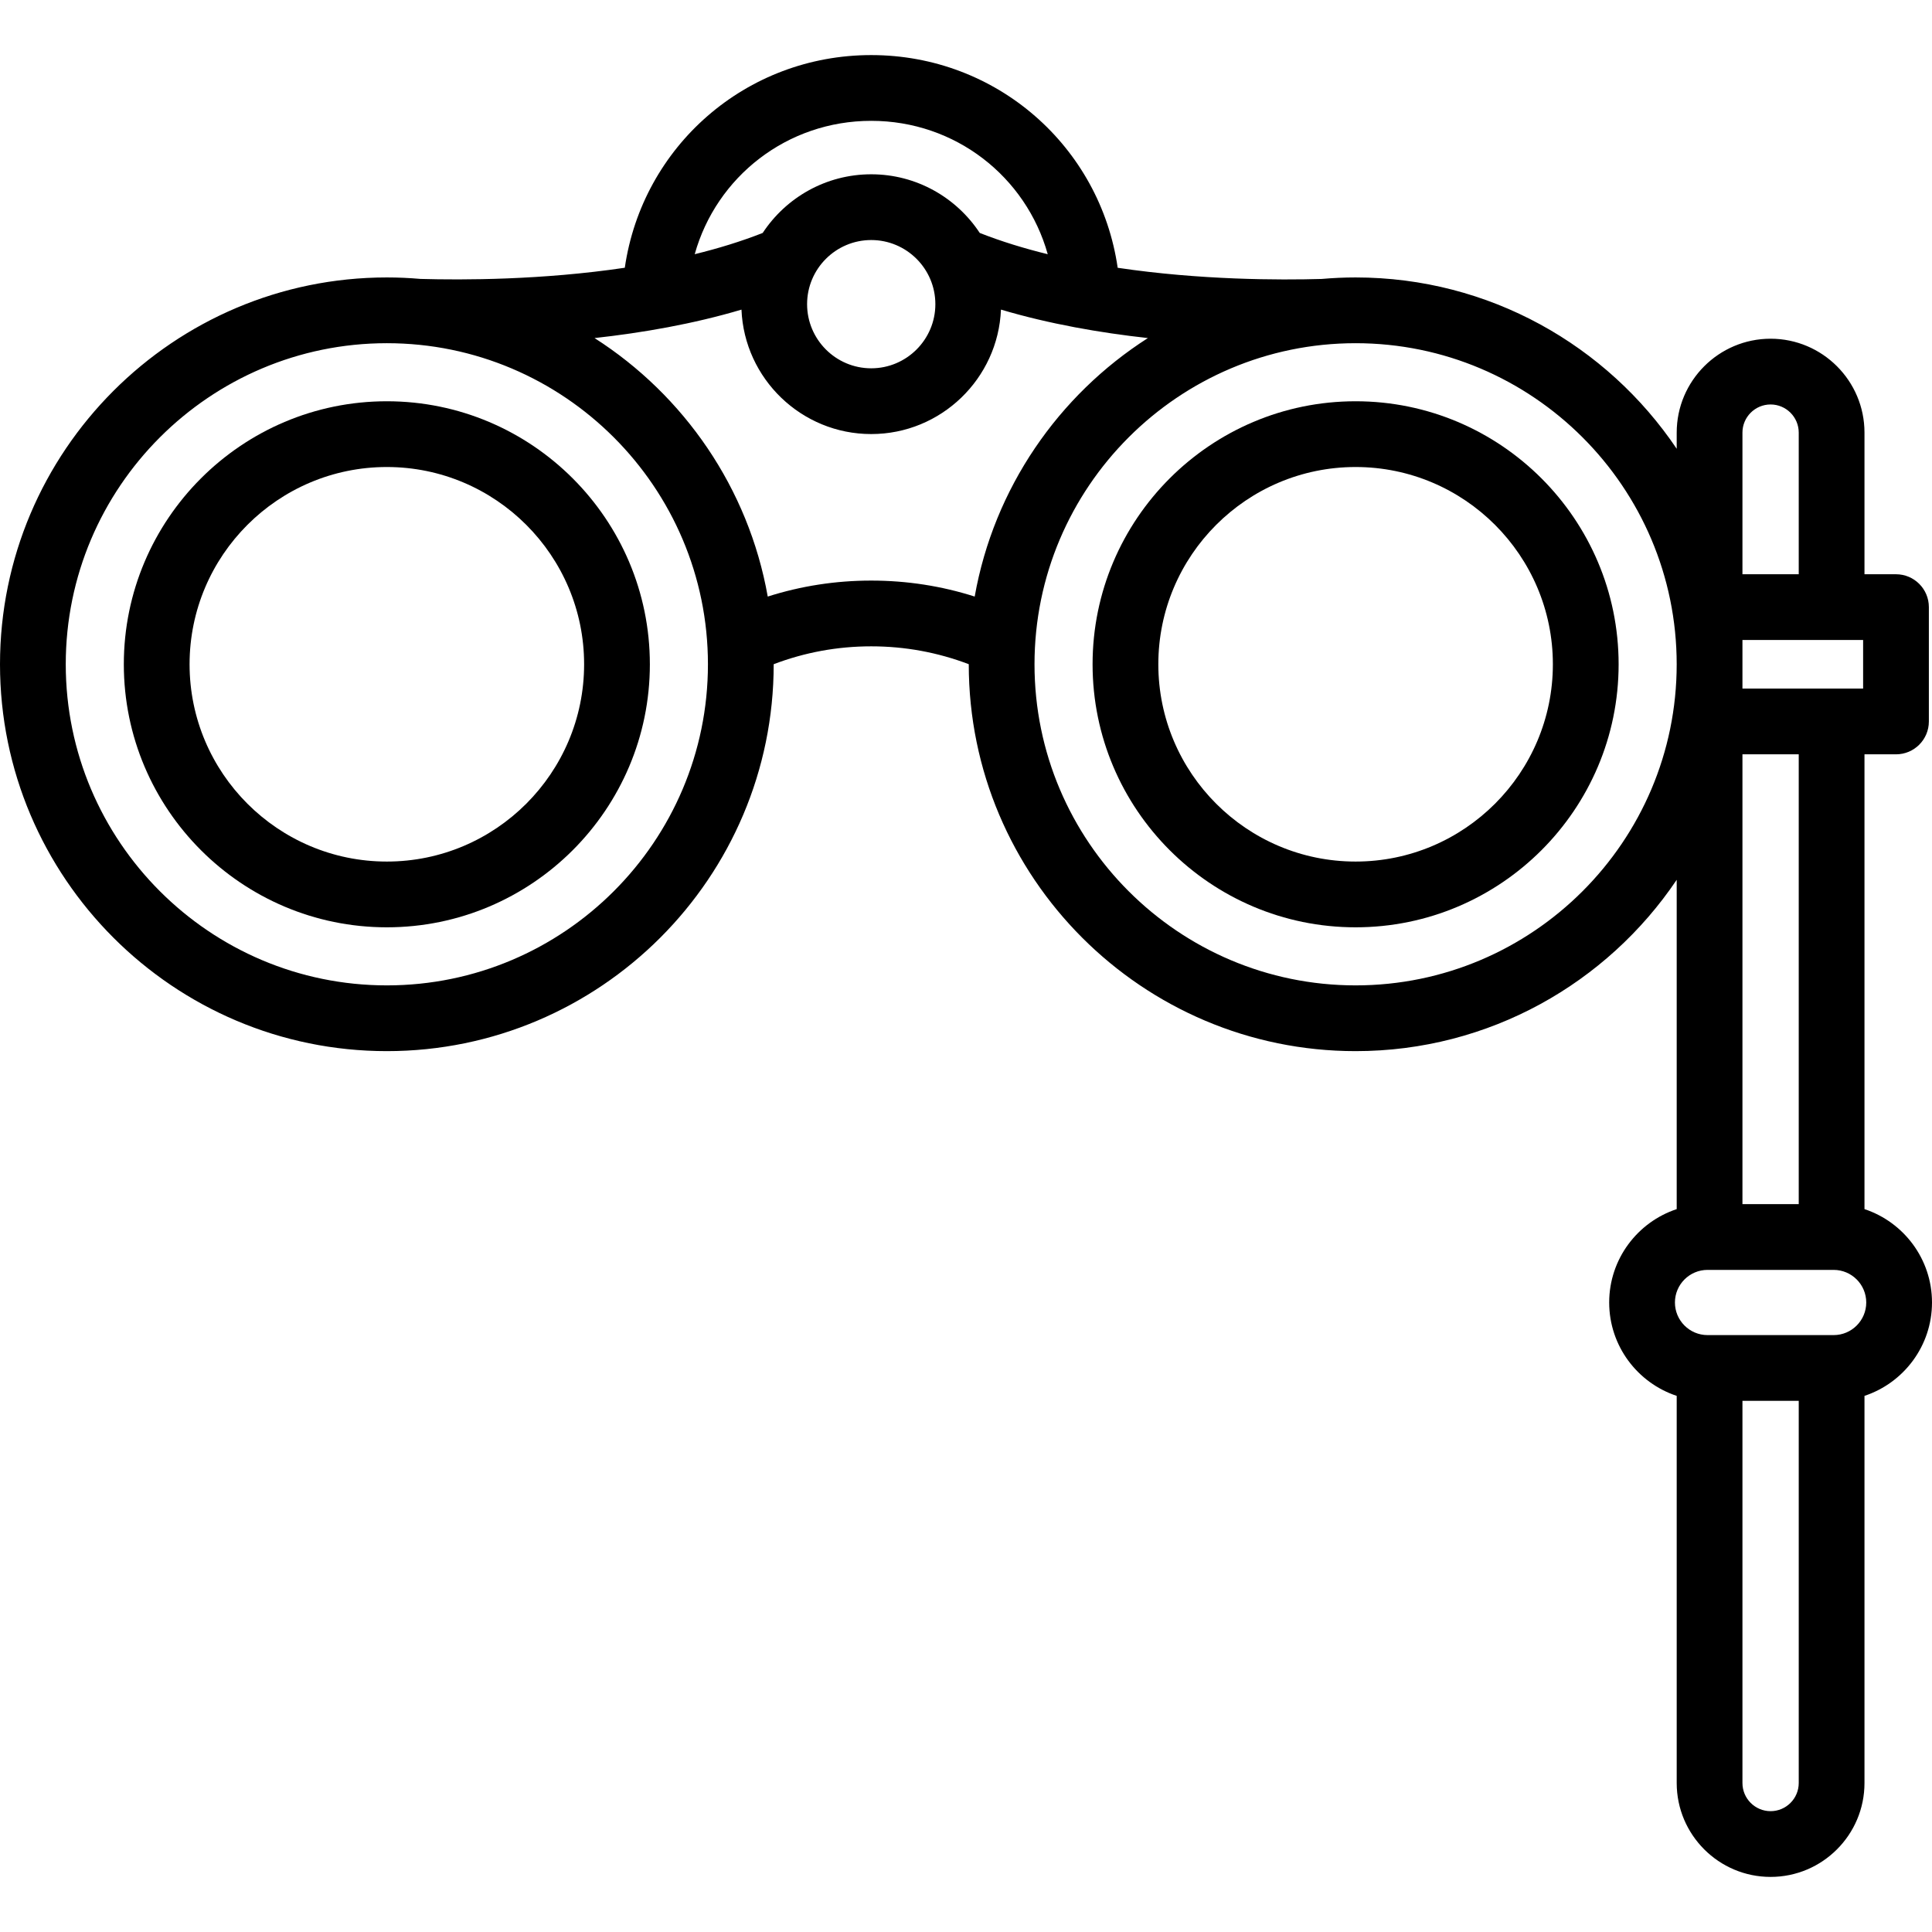 <?xml version="1.0" encoding="iso-8859-1"?>
<!-- Generator: Adobe Illustrator 19.0.0, SVG Export Plug-In . SVG Version: 6.00 Build 0)  -->
<svg version="1.1" id="Layer_1" xmlns="http://www.w3.org/2000/svg" xmlns:xlink="http://www.w3.org/1999/xlink" x="0px" y="0px"
	 viewBox="0 0 512 512" style="enable-background:new 0 0 512 512;" xml:space="preserve">
<g>
	<g>
		<path d="M102.518,106.339c-38.435,0-69.704,31.269-69.704,69.704s31.269,69.704,69.704,69.704
			c38.434,0,69.703-31.269,69.703-69.704C172.221,137.608,140.953,106.339,102.518,106.339z M102.518,228.322
			c-28.827,0-52.279-23.452-52.279-52.279s23.452-52.279,52.279-52.279c28.826,0,52.278,23.452,52.278,52.279
			S131.345,228.322,102.518,228.322z"/>
	</g>
</g>
<g>
	<g>
		<path d="M359.248,106.339c-38.435,0-69.704,31.269-69.704,69.704s31.269,69.704,69.704,69.704s69.704-31.269,69.704-69.704
			S397.683,106.339,359.248,106.339z M359.248,228.322c-28.827,0-52.279-23.452-52.279-52.279s23.452-52.279,52.279-52.279
			s52.279,23.452,52.279,52.279S388.075,228.322,359.248,228.322z"/>
	</g>
</g>
<g>
	<g>
		<path d="M494.107,320.427V199.904h8.35c4.811,0,8.712-3.901,8.712-8.712v-30.298c0-4.811-3.901-8.712-8.712-8.712h-8.35v-37.536
			c0-13.72-11.162-24.883-24.882-24.883s-24.882,11.162-24.882,24.883v4.283c-18.427-27.366-49.693-45.404-85.094-45.404
			c-3.028,0-6.023,0.139-8.985,0.398c-11.18,0.322-32.173,0.303-54.068-2.958c-4.653-32.132-32.068-56.368-65.31-56.368
			c-33.239,0-60.652,24.232-65.309,56.358c-21.936,3.262-42.985,3.279-54.148,2.96c-2.937-0.254-5.906-0.391-8.907-0.391
			C45.989,73.525,0,119.515,0,176.043s45.989,102.518,102.518,102.518c56.529,0,102.518-45.989,102.518-102.518
			c0-0.008,0-0.016,0-0.024c8.229-3.127,16.894-4.734,25.847-4.734c8.954,0,17.618,1.607,25.848,4.734c0,0.008,0,0.016,0,0.024
			c0,56.529,45.989,102.518,102.518,102.518c35.401,0,66.666-18.038,85.094-45.404v87.27c-10.38,3.437-17.893,13.228-17.893,24.746
			c0,11.519,7.512,21.309,17.893,24.746v102.6c0,13.72,11.162,24.882,24.882,24.882s24.882-11.162,24.882-24.882v-102.6
			C504.488,366.481,512,356.691,512,345.173S504.488,323.864,494.107,320.427z M230.883,32.023
			c22.302,0,41.039,14.818,46.778,35.346c-6.208-1.523-12.281-3.379-18.016-5.635c-6.16-9.354-16.75-15.545-28.762-15.545
			c-12.014,0-22.604,6.191-28.763,15.546c-5.73,2.254-11.803,4.109-18.013,5.629C189.846,46.838,208.583,32.023,230.883,32.023z
			 M247.88,80.609c0,9.372-7.624,16.996-16.996,16.996c-9.372,0-16.996-7.625-16.996-16.996c0-9.371,7.624-16.996,16.996-16.996
			C240.256,63.613,247.88,71.237,247.88,80.609z M102.518,261.137c-46.921,0-85.093-38.174-85.093-85.094
			S55.597,90.95,102.518,90.95s85.093,38.172,85.093,85.093S149.438,261.137,102.518,261.137z M230.883,153.861
			c-9.429,0-18.611,1.425-27.423,4.235c-5.094-28.725-22.188-53.355-45.9-68.505c12.658-1.395,26.139-3.732,38.938-7.537
			c0.761,18.312,15.889,32.975,34.384,32.975c18.498,0,33.627-14.668,34.384-32.982c12.799,3.804,26.278,6.149,38.937,7.544
			c-23.711,15.15-40.806,39.779-45.898,68.504C249.493,155.285,240.313,153.861,230.883,153.861z M359.248,261.137
			c-46.921,0-85.093-38.172-85.093-85.093s38.172-85.093,85.093-85.093s85.093,38.172,85.093,85.093
			C444.342,222.964,406.168,261.137,359.248,261.137z M461.766,114.646c0-4.112,3.347-7.458,7.459-7.458s7.458,3.346,7.458,7.459
			v37.536h-14.917V114.646z M461.766,169.606h31.979v12.873h-31.979V169.606z M461.766,199.904h14.917v119.203h-14.917V199.904z
			 M476.684,472.52c-0.001,4.112-3.347,7.458-7.459,7.458s-7.458-3.345-7.458-7.458v-101.28h14.917V472.52z M485.935,353.814
			h-33.421c-4.765,0-8.64-3.876-8.64-8.64c0-4.764,3.876-8.64,8.64-8.64h33.421c4.765,0,8.64,3.876,8.64,8.64
			C494.576,349.937,490.699,353.814,485.935,353.814z"/>
	</g>
</g>
<g>
</g>
<g>
</g>
<g>
</g>
<g>
</g>
<g>
</g>
<g>
</g>
<g>
</g>
<g>
</g>
<g>
</g>
<g>
</g>
<g>
</g>
<g>
</g>
<g>
</g>
<g>
</g>
<g>
</g>
</svg>
